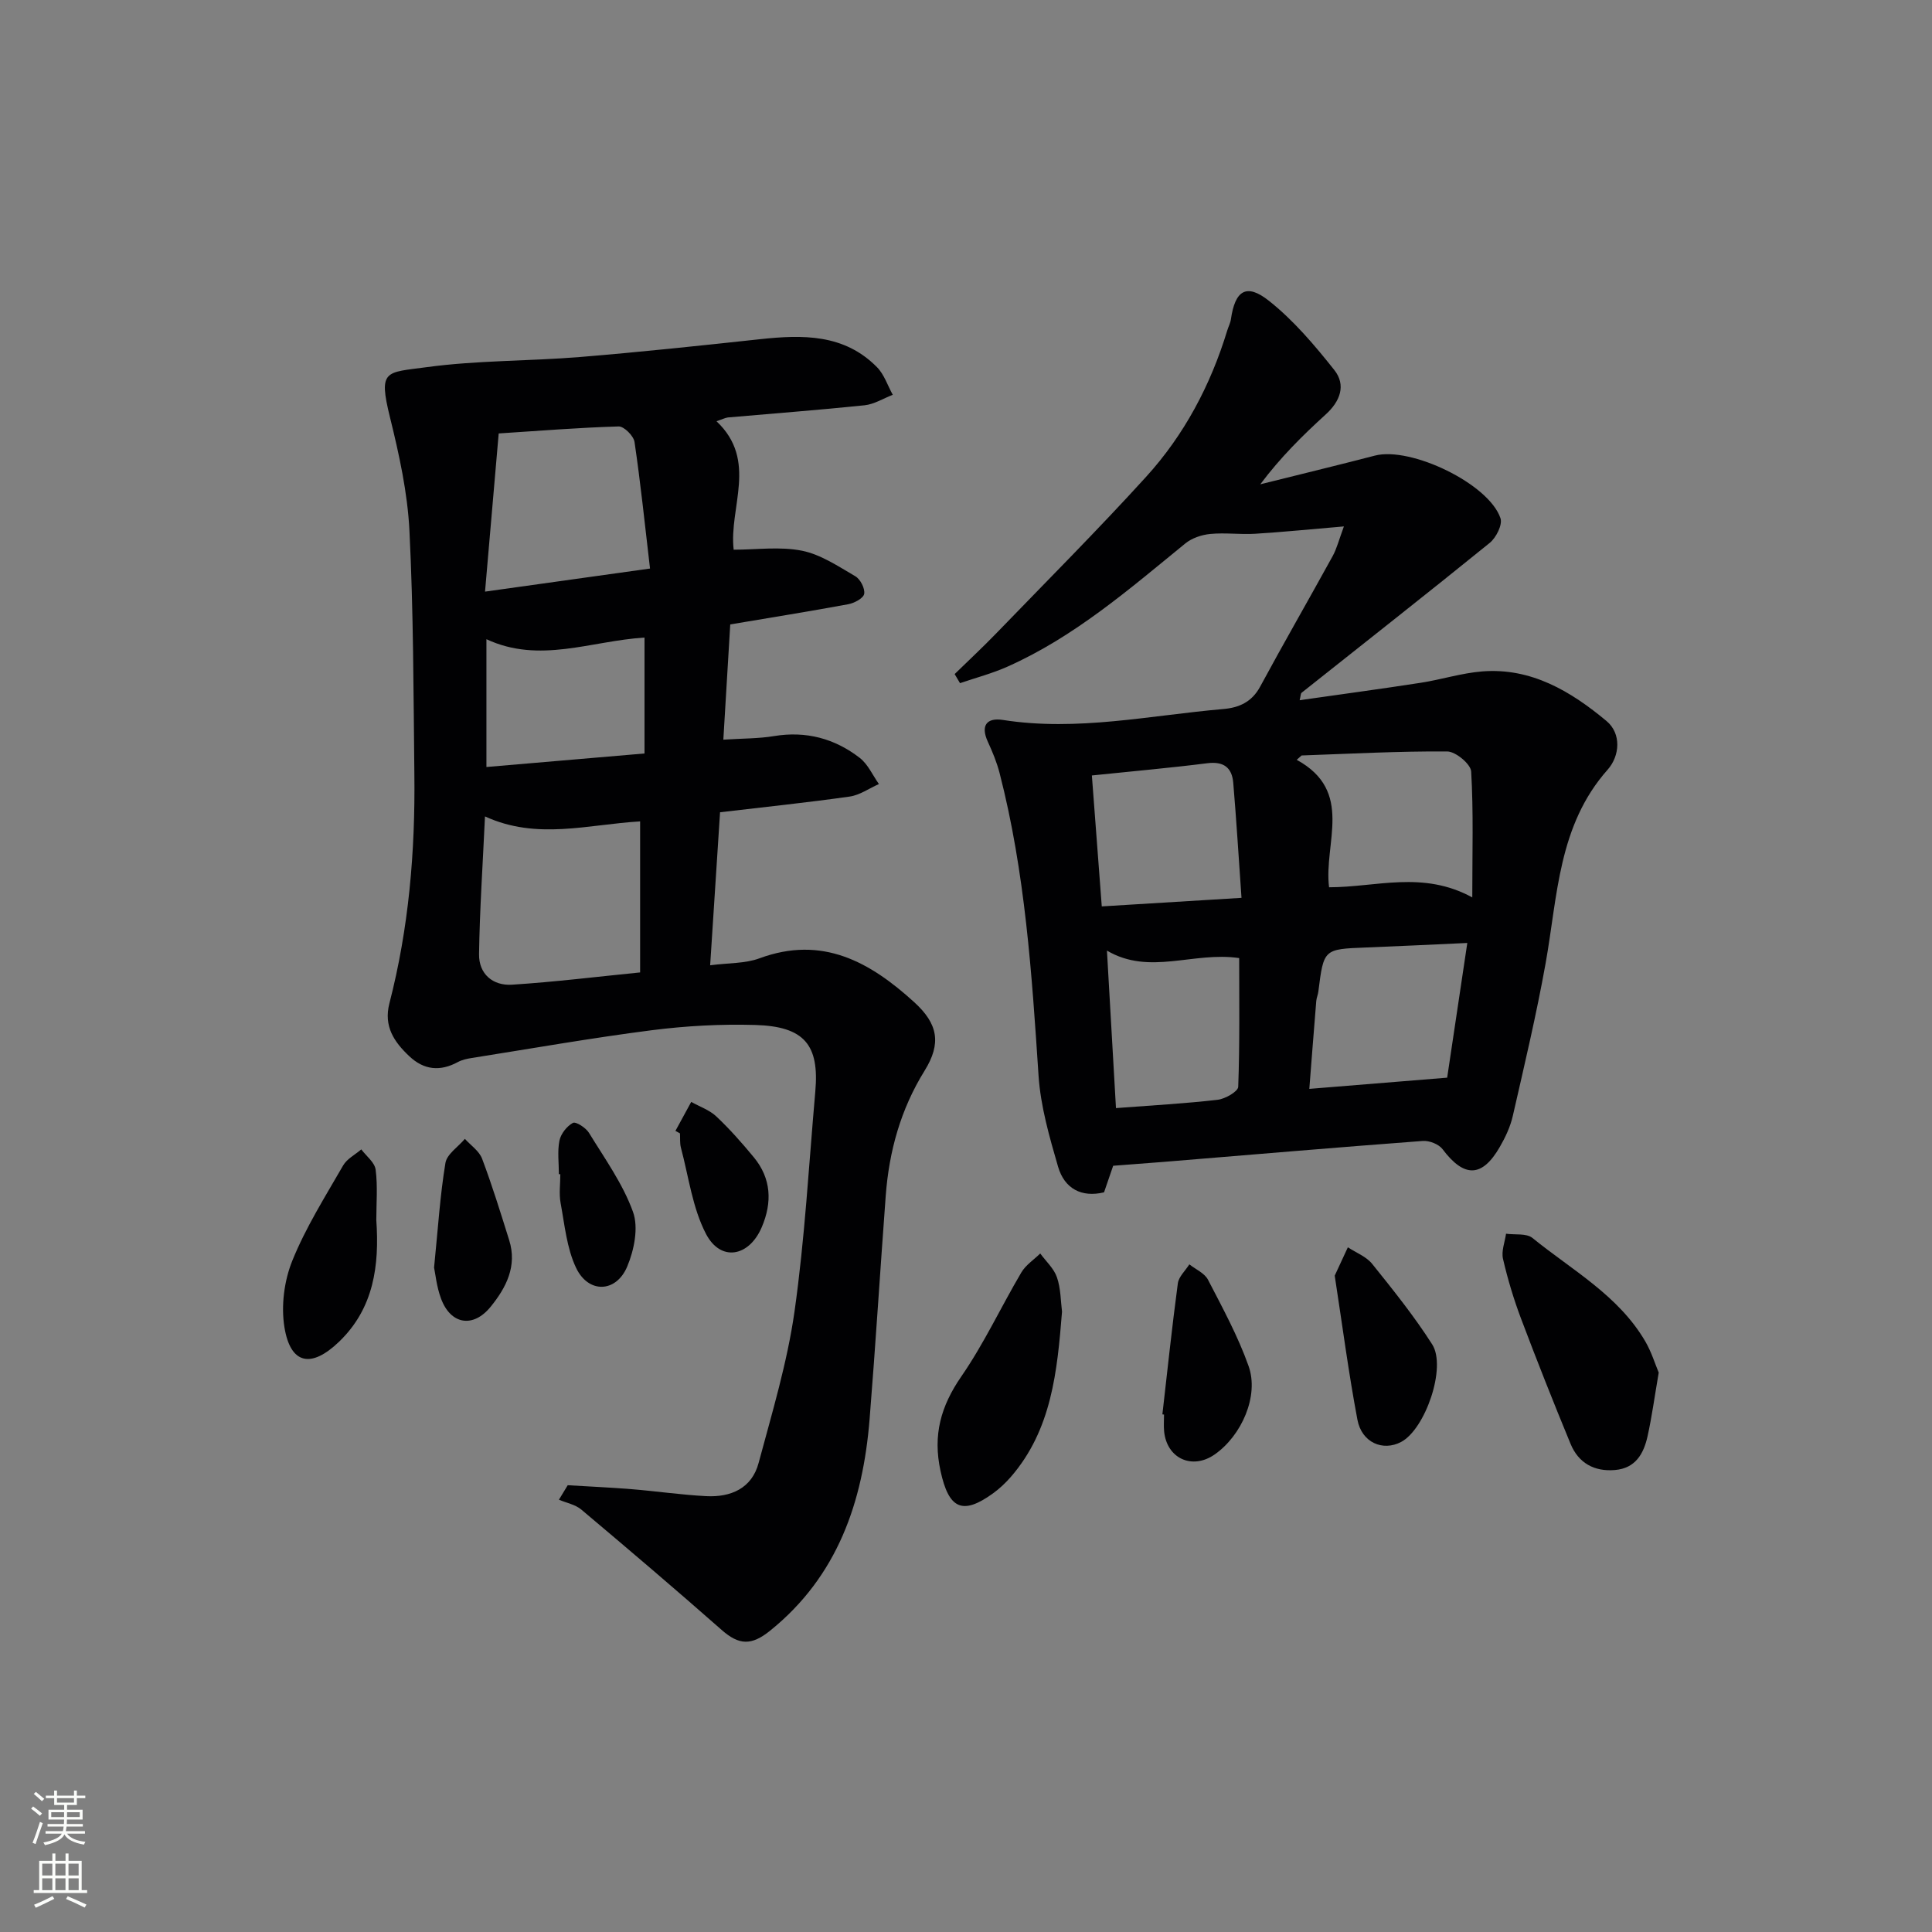<svg enable-background="new 0 0 400 400" viewBox="0 0 400 400" xmlns="http://www.w3.org/2000/svg"><rect x="0" y="0" width="400" height="400" fill="#808080" stroke="none"/><g fill="#010103"><path d="m148.34 87.21c8.65 8.16 2.53 17.83 3.56 26.6 4.74 0 9.6-.7 14.14.21 3.89.78 7.51 3.23 11.05 5.29 1.04.61 2.03 2.54 1.83 3.65-.17.91-2.05 1.91-3.31 2.14-7.99 1.48-16.01 2.76-24.42 4.18-.46 7.73-.92 15.45-1.43 23.86 3.97-.26 7.28-.21 10.49-.74 6.64-1.1 12.57.5 17.76 4.52 1.7 1.32 2.66 3.58 3.96 5.41-2.02.89-3.96 2.29-6.06 2.59-8.71 1.24-17.46 2.14-26.83 3.25-.68 10.47-1.34 20.81-2.05 31.68 3.8-.5 7.24-.34 10.21-1.44 13.02-4.81 22.91.76 32.06 9.1 4.89 4.46 5.65 8.5 2.12 14.18-4.95 7.98-7.35 16.66-8.04 25.89-1.15 15.42-2.1 30.85-3.34 46.26-1.39 17.12-6.61 32.49-20.59 43.77-3.87 3.12-6.43 3.03-10.04-.15-9.58-8.44-19.3-16.71-29.07-24.93-1.24-1.04-3.07-1.37-4.62-2.03.61-1 1.21-2 1.82-3 4.42.27 8.85.46 13.26.82 5.13.42 10.24 1.17 15.38 1.44 5.11.27 9.47-1.59 10.88-6.86 2.78-10.37 5.92-20.74 7.43-31.33 2.14-15.1 2.97-30.38 4.31-45.59.86-9.66-2.27-13.47-12.41-13.77-7.12-.21-14.33.18-21.4 1.08-12.49 1.6-24.9 3.79-37.34 5.76-.97.15-1.99.37-2.84.83-3.67 1.99-7.02 1.68-10.07-1.2-3.15-2.97-5.34-6.19-4.12-10.94 4.02-15.55 5.36-31.43 5.17-47.44-.19-16.81-.18-33.64-1.02-50.42-.39-7.88-2.13-15.78-4.03-23.48-2.45-9.93-.91-9.23 7.57-10.38 10.51-1.43 21.23-1.24 31.83-2.11 12.41-1.02 24.8-2.34 37.19-3.68 8.82-.95 17.44-1.13 24.25 5.8 1.49 1.51 2.19 3.79 3.26 5.71-1.95.75-3.85 1.96-5.85 2.17-9.42.98-18.87 1.69-28.3 2.52-.6.09-1.19.4-2.35.78zm-15.81 114.12c0-10.93 0-20.98 0-31.27-10.86.64-21.37 3.91-32.12-1.03-.46 9.98-1.09 19.24-1.23 28.51-.06 4.12 2.87 6.59 6.84 6.33 8.89-.57 17.75-1.67 26.51-2.54zm-32.11-78.84c11.88-1.66 22.48-3.15 34.16-4.78-1.08-9.21-1.96-17.74-3.21-26.21-.19-1.26-2.18-3.24-3.28-3.21-8.25.24-16.5.91-24.84 1.45-.94 10.8-1.83 21.17-2.83 32.75zm33.02 33.51c0-8.34 0-16.03 0-24-11.11.69-21.72 5.47-32.73.34v26.46c11.14-.95 21.92-1.88 32.73-2.8z"/><path d="m278.24 108.99c-6.83.58-12.59 1.16-18.36 1.52-3.09.19-6.23-.26-9.3.04-1.79.17-3.81.85-5.18 1.97-11.61 9.47-22.94 19.32-36.81 25.5-3.16 1.41-6.54 2.3-9.83 3.42-.37-.63-.74-1.25-1.11-1.88 2.87-2.8 5.8-5.53 8.59-8.41 10.4-10.76 20.98-21.36 31.05-32.43 7.91-8.7 13.36-19 16.8-30.3.24-.79.65-1.54.76-2.34.86-5.94 3.19-7.51 7.86-3.81 5.1 4.04 9.45 9.18 13.53 14.32 2.5 3.14 1.24 6.5-1.79 9.24-4.77 4.34-9.36 8.88-13.52 14.44 7.91-1.98 15.83-3.89 23.72-5.94 7.43-1.93 23.62 5.83 26.01 12.97.45 1.34-.9 4.02-2.23 5.1-12.89 10.46-25.96 20.7-38.95 31.03-.2.16-.17.61-.4 1.54 8.52-1.22 16.82-2.33 25.08-3.61 4.26-.66 8.44-2.01 12.71-2.35 10.16-.81 18.37 4.13 25.73 10.26 3.13 2.61 2.78 7.23.24 10.09-10.26 11.56-10.34 26.14-12.84 40.1-1.9 10.59-4.39 21.08-6.79 31.58-.51 2.23-1.53 4.41-2.68 6.4-3.68 6.4-7.4 6.42-11.86.49-.78-1.04-2.75-1.81-4.09-1.71-17.9 1.34-35.79 2.87-53.69 4.34-3.31.27-6.61.51-10.42.8-.54 1.57-1.16 3.39-1.89 5.5-4.65 1.12-8.19-.75-9.52-5.31-1.79-6.17-3.62-12.5-4.04-18.86-1.39-21.07-2.77-42.1-8.07-62.65-.57-2.22-1.47-4.38-2.43-6.47-1.57-3.42-.17-5.03 3.13-4.51 15.38 2.41 30.43-.95 45.6-2.26 3.27-.28 5.92-1.44 7.64-4.62 4.9-9.07 10.05-18 15.02-27.04.86-1.56 1.29-3.34 2.33-6.15zm26.58 76.81c0-9.35.26-17.73-.23-26.07-.09-1.54-3.22-4.14-4.96-4.15-10.05-.07-20.1.48-30.14.83-.34.3-.68.6-1.02.9 11.95 6.54 5.55 17.23 6.7 26.39 9.76 0 19.4-3.51 29.65 2.1zm-33.74 39.64c9.73-.79 18.84-1.53 28.54-2.32 1.26-8.44 2.67-17.88 4.17-27.89-7.21.33-14.11.67-21.01.94-8.72.34-8.72.31-9.83 9.12-.08.66-.37 1.29-.43 1.94-.5 6.05-.96 12.1-1.44 18.21zm-45.02-64.89c.7 9.24 1.36 17.91 2.05 27.11 9.69-.59 18.84-1.15 28.93-1.77-.59-8.42-1.06-16.14-1.71-23.84-.27-3.14-2-4.46-5.38-4.03-7.68.97-15.41 1.65-23.89 2.53zm4.99 68.87c7.48-.57 14.29-.94 21.04-1.72 1.57-.18 4.23-1.71 4.27-2.69.33-8.9.2-17.83.2-26.65-9.52-1.4-18.55 3.66-27.38-1.55.62 10.95 1.23 21.51 1.87 32.61z"/><path d="m343.42 284.18c-.87 5.06-1.42 9.18-2.32 13.22-.8 3.58-2.49 6.59-6.73 6.95-4.32.37-7.56-1.45-9.2-5.41-3.55-8.59-6.97-17.23-10.25-25.92-1.52-4.03-2.77-8.19-3.74-12.39-.37-1.6.38-3.46.63-5.2 1.85.26 4.23-.13 5.47.88 8.21 6.67 17.82 11.9 23.37 21.43 1.28 2.2 2.04 4.71 2.77 6.44z"/><path d="m219.88 271.57c-.99 12.35-2.13 24.44-10.6 34.21-1.08 1.24-2.31 2.4-3.64 3.37-6.45 4.69-9.23 3.18-10.92-4.63-1.61-7.41.06-13.38 4.31-19.54 4.69-6.79 8.21-14.38 12.42-21.52.91-1.55 2.59-2.64 3.92-3.94 1.19 1.63 2.84 3.11 3.46 4.94.8 2.32.77 4.9 1.05 7.11z"/><path d="m276.34 264.11c.89-1.91 1.8-3.89 2.72-5.87 1.7 1.12 3.82 1.92 5.03 3.43 4.34 5.4 8.71 10.84 12.43 16.67 3.02 4.73-1.44 17.56-6.43 20.2-3.79 2-8.16.13-9.05-4.6-1.84-9.74-3.12-19.57-4.7-29.83z"/><path d="m77.91 252.6c.65 9.34-.48 18.24-7.71 25.19-5.76 5.54-10.05 4.71-11.31-2.99-.72-4.44-.06-9.63 1.64-13.81 2.77-6.86 6.8-13.24 10.51-19.69.79-1.38 2.48-2.23 3.76-3.33 1.04 1.39 2.78 2.69 2.97 4.2.45 3.42.14 6.94.14 10.43z"/><path d="m240.66 292.83c1.04-9.05 1.99-18.11 3.2-27.13.19-1.39 1.56-2.62 2.38-3.93 1.32 1.04 3.15 1.82 3.86 3.18 3.03 5.85 6.22 11.71 8.41 17.89 2.19 6.16-1.44 14.38-7.01 18.28-4.64 3.25-9.92.87-10.48-4.76-.11-1.15-.02-2.33-.02-3.49-.11-.02-.22-.03-.34-.04z"/><path d="m89.87 262.44c.82-8.15 1.24-14.95 2.35-21.65.3-1.84 2.63-3.34 4.03-5 1.22 1.35 2.96 2.51 3.56 4.1 2.09 5.54 3.84 11.22 5.61 16.87 1.69 5.37-.62 9.82-3.82 13.77-3.65 4.51-8.32 3.7-10.3-1.7-.91-2.44-1.16-5.13-1.43-6.39z"/><path d="m115.71 243.1c0-2.33-.33-4.73.12-6.96.29-1.4 1.53-2.98 2.79-3.66.6-.32 2.68 1.01 3.32 2.06 3.27 5.34 7.03 10.57 9.12 16.38 1.17 3.25.23 7.89-1.2 11.3-2.3 5.46-8.04 5.63-10.59.27-1.93-4.06-2.36-8.88-3.2-13.4-.36-1.93-.06-3.99-.06-5.99-.11 0-.21 0-.3 0z"/><path d="m139.84 234.14 3.27-6c1.75.98 3.78 1.67 5.2 3.01 2.77 2.61 5.31 5.49 7.74 8.43 3.65 4.41 3.85 9.36 1.67 14.48-2.63 6.18-8.52 7.24-11.56 1.39-2.8-5.39-3.58-11.82-5.18-17.82-.25-.94-.14-1.98-.2-2.98-.31-.18-.63-.34-.94-.51z"/></g><path d="m6.44 374.46.42-.45c.65.47 1.27.95 1.85 1.44l-.45.49c-.65-.56-1.25-1.06-1.82-1.48m.93 7.33-.63-.26c.55-1.36 1.05-2.8 1.53-4.33.19.1.38.19.59.27-.47 1.29-.96 2.73-1.49 4.32m-.38-10.38.44-.42c.43.34 1.01.82 1.74 1.44l-.49.49c-.53-.51-1.09-1.01-1.69-1.51m2.5.35h1.72v-1.04h.59v1.04h3.52v-1.04h.59v1.04h1.75v.53h-1.75v1.42h-2.03v.97h3.22v2.03h-3.24c0 .35-.01.66-.03.93h3.32v.53h-3.37c-.03.27-.08.58-.15.94h3.96v.53h-3.71c.67.92 1.93 1.48 3.79 1.68-.13.24-.23.44-.29.59-2.13-.38-3.48-1.08-4.04-2.12-.43.97-1.77 1.72-4.03 2.23-.09-.19-.2-.37-.33-.55 2.1-.42 3.37-1.03 3.81-1.83h-3.36v-.53h3.58c.08-.29.13-.61.16-.94h-3.33v-.53h3.39c.02-.27.04-.58.04-.93h-3.23v-2.03h3.25v-.97h-2.07v-1.42h-1.73zm1.12 3.44v1h2.65c.01-.3.02-.44.01-.4v-.25-.35zm1.19-2h3.52v-.91h-3.52zm4.71 2h-2.63v.59c0 .15-.01.28-.01.4h2.64z" fill="#fbfcfa"/><path d="m13.56 383.74h.63v1.52h2.72v6.07h1.13v.6h-11.06v-.6h1.13v-6.07h2.73v-1.52h.63v1.52h2.1v-1.52zm-2.69 8.83.38.56c-1.24.63-2.53 1.25-3.85 1.85-.1-.21-.21-.42-.34-.63 1.37-.55 2.63-1.15 3.81-1.78m-2.13-4.27h2.1v-2.45h-2.1zm0 3.04h2.1v-2.46h-2.1zm2.72-3.04h2.1v-2.45h-2.1zm0 3.04h2.1v-2.46h-2.1zm6.07 3.6c-1.41-.71-2.7-1.3-3.86-1.78l.35-.56c1.45.62 2.75 1.19 3.88 1.72zm-1.25-9.09h-2.1v2.45h2.1zm-2.09 5.49h2.1v-2.46h-2.1z" fill="#fbfcfa"/></svg>
